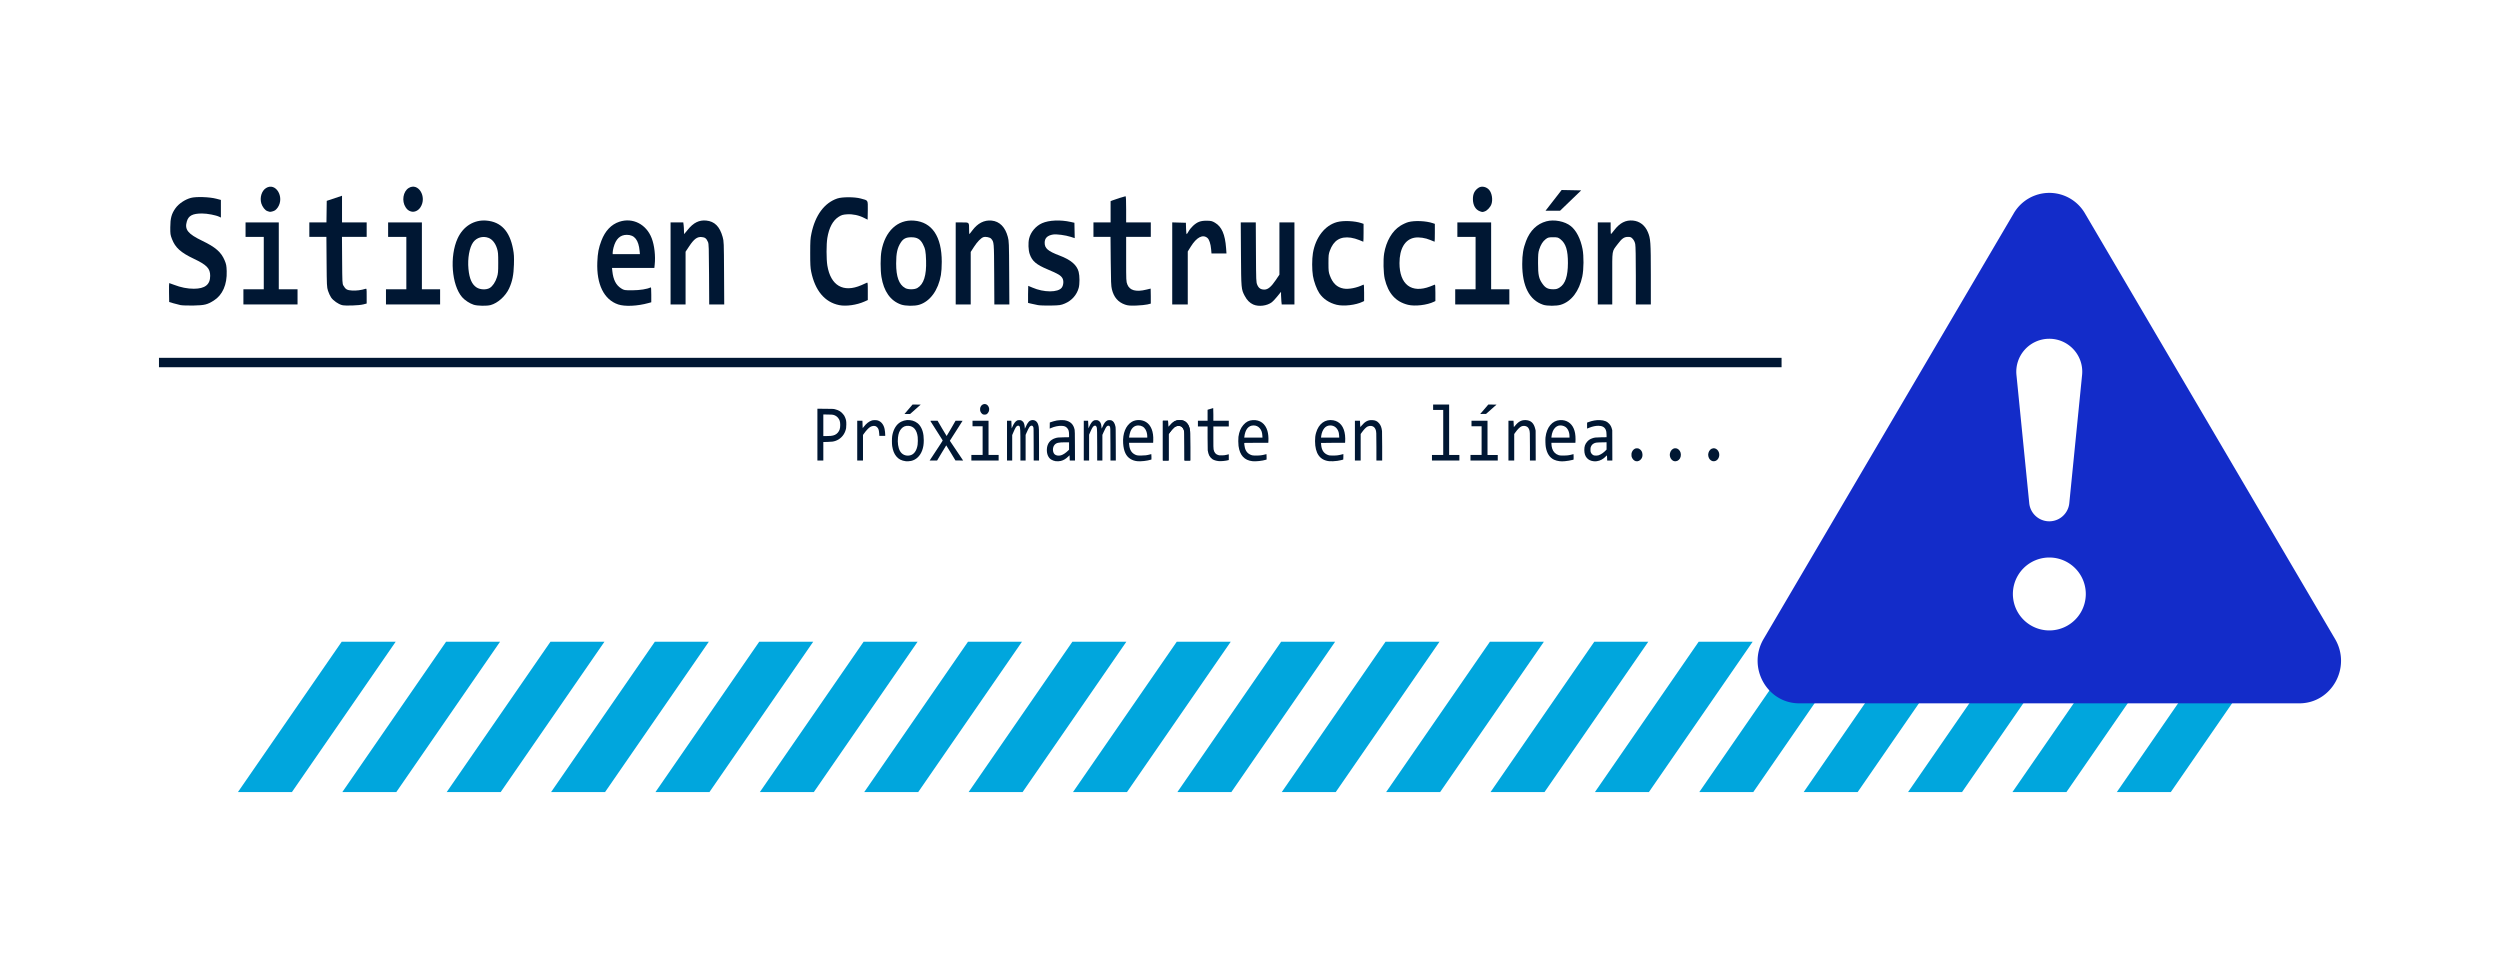 <?xml version="1.0" encoding="UTF-8" standalone="no"?>
<!-- Created with Inkscape (http://www.inkscape.org/) -->

<svg
   width="430.905mm"
   height="168.932mm"
   viewBox="0 0 430.905 168.932"
   version="1.1"
   id="svg5"
   xml:space="preserve"
   inkscape:version="1.2.1 (9c6d41e410, 2022-07-14)"
   sodipodi:docname="construccion.svg"
   xmlns:inkscape="http://www.inkscape.org/namespaces/inkscape"
   xmlns:sodipodi="http://sodipodi.sourceforge.net/DTD/sodipodi-0.dtd"
   xmlns="http://www.w3.org/2000/svg"
   xmlns:svg="http://www.w3.org/2000/svg"><sodipodi:namedview
     id="namedview7"
     pagecolor="#ffffff"
     bordercolor="#000000"
     borderopacity="0.25"
     inkscape:showpageshadow="2"
     inkscape:pageopacity="0.0"
     inkscape:pagecheckerboard="0"
     inkscape:deskcolor="#d1d1d1"
     inkscape:document-units="mm"
     showgrid="false"
     inkscape:zoom="0.72515432"
     inkscape:cx="675.71824"
     inkscape:cy="359.23388"
     inkscape:window-width="2400"
     inkscape:window-height="1271"
     inkscape:window-x="2391"
     inkscape:window-y="-9"
     inkscape:window-maximized="1"
     inkscape:current-layer="layer1" /><defs
     id="defs2"><clipPath
       id="clip0"><rect
         x="24"
         y="16"
         width="341"
         height="356"
         id="rect411" /></clipPath><clipPath
       id="clip1"><rect
         x="73"
         y="-83"
         width="143"
         height="253"
         id="rect414" /></clipPath><clipPath
       id="clip2"><rect
         x="73"
         y="-34"
         width="143"
         height="253"
         id="rect417" /></clipPath><clipPath
       id="clip3"><rect
         x="215"
         y="-34"
         width="151"
         height="253"
         id="rect420" /></clipPath><clipPath
       id="clip4"><rect
         x="73"
         y="14"
         width="143"
         height="253"
         id="rect423" /></clipPath><clipPath
       id="clip5"><rect
         x="215"
         y="14"
         width="151"
         height="253"
         id="rect426" /></clipPath><clipPath
       id="clip6"><rect
         x="73"
         y="63"
         width="143"
         height="253"
         id="rect429" /></clipPath><clipPath
       id="clip7"><rect
         x="215"
         y="63"
         width="151"
         height="253"
         id="rect432" /></clipPath><clipPath
       id="clip8"><rect
         x="215"
         y="63"
         width="151"
         height="253"
         id="rect435" /></clipPath><clipPath
       id="clip9"><rect
         x="73"
         y="112"
         width="143"
         height="253"
         id="rect438" /></clipPath><clipPath
       id="clip10"><rect
         x="215"
         y="112"
         width="151"
         height="253"
         id="rect441" /></clipPath><clipPath
       id="clip11"><rect
         x="215"
         y="112"
         width="151"
         height="253"
         id="rect444" /></clipPath><clipPath
       id="clip12"><rect
         x="73"
         y="160"
         width="143"
         height="253"
         id="rect447" /></clipPath><clipPath
       id="clip13"><rect
         x="215"
         y="160"
         width="151"
         height="253"
         id="rect450" /></clipPath><clipPath
       id="clip14"><rect
         x="215"
         y="160"
         width="151"
         height="253"
         id="rect453" /></clipPath><clipPath
       id="clip15"><rect
         x="73"
         y="209"
         width="143"
         height="253"
         id="rect456" /></clipPath><clipPath
       id="clip16"><rect
         x="215"
         y="209"
         width="151"
         height="253"
         id="rect459" /></clipPath><clipPath
       id="clip17"><rect
         x="215"
         y="209"
         width="151"
         height="253"
         id="rect462" /></clipPath></defs><g
     inkscape:label="Layer 1"
     inkscape:groupmode="layer"
     id="layer1"><g
       id="g2785"
       transform="translate(105.847,-35.872)"><rect
         style="fill:#ffffff;fill-opacity:1;stroke-width:0.529;stroke-linecap:round;stroke-linejoin:round"
         id="rect2633"
         width="430.905"
         height="168.932"
         x="-105.847"
         y="35.872" /><g
         id="g2708"><rect
           style="fill:#00a6dd;fill-opacity:1;stroke-width:0.177;stroke-linecap:round;stroke-linejoin:round"
           id="rect354"
           width="9.304"
           height="31.476"
           x="54.144"
           y="177.993"
           transform="matrix(1,0,-0.568,0.823,0,0)" /><rect
           style="fill:#00a6dd;fill-opacity:1;stroke-width:0.177;stroke-linecap:round;stroke-linejoin:round"
           id="rect356"
           width="9.304"
           height="31.476"
           x="72.136"
           y="177.993"
           transform="matrix(1,0,-0.568,0.823,0,0)" /><rect
           style="fill:#00a6dd;fill-opacity:1;stroke-width:0.177;stroke-linecap:round;stroke-linejoin:round"
           id="rect358"
           width="9.304"
           height="31.476"
           x="90.128"
           y="177.993"
           transform="matrix(1,0,-0.568,0.823,0,0)" /><rect
           style="fill:#00a6dd;fill-opacity:1;stroke-width:0.177;stroke-linecap:round;stroke-linejoin:round"
           id="rect360"
           width="9.304"
           height="31.476"
           x="108.119"
           y="177.993"
           transform="matrix(1,0,-0.568,0.823,0,0)" /><rect
           style="fill:#00a6dd;fill-opacity:1;stroke-width:0.177;stroke-linecap:round;stroke-linejoin:round"
           id="rect362"
           width="9.304"
           height="31.476"
           x="126.111"
           y="177.993"
           transform="matrix(1,0,-0.568,0.823,0,0)" /><rect
           style="fill:#00a6dd;fill-opacity:1;stroke-width:0.177;stroke-linecap:round;stroke-linejoin:round"
           id="rect364"
           width="9.304"
           height="31.476"
           x="144.103"
           y="177.993"
           transform="matrix(1,0,-0.568,0.823,0,0)" /><rect
           style="fill:#00a6dd;fill-opacity:1;stroke-width:0.177;stroke-linecap:round;stroke-linejoin:round"
           id="rect366"
           width="9.304"
           height="31.476"
           x="162.094"
           y="177.993"
           transform="matrix(1,0,-0.568,0.823,0,0)" /><rect
           style="fill:#00a6dd;fill-opacity:1;stroke-width:0.177;stroke-linecap:round;stroke-linejoin:round"
           id="rect368"
           width="9.304"
           height="31.476"
           x="180.086"
           y="177.993"
           transform="matrix(1,0,-0.568,0.823,0,0)" /><rect
           style="fill:#00a6dd;fill-opacity:1;stroke-width:0.177;stroke-linecap:round;stroke-linejoin:round"
           id="rect370"
           width="9.304"
           height="31.476"
           x="198.077"
           y="177.993"
           transform="matrix(1,0,-0.568,0.823,0,0)" /><rect
           style="fill:#00a6dd;fill-opacity:1;stroke-width:0.177;stroke-linecap:round;stroke-linejoin:round"
           id="rect372"
           width="9.304"
           height="31.476"
           x="216.069"
           y="177.993"
           transform="matrix(1,0,-0.568,0.823,0,0)" /><rect
           style="fill:#00a6dd;fill-opacity:1;stroke-width:0.177;stroke-linecap:round;stroke-linejoin:round"
           id="rect374"
           width="9.304"
           height="31.476"
           x="234.061"
           y="177.993"
           transform="matrix(1,0,-0.568,0.823,0,0)" /><rect
           style="fill:#00a6dd;fill-opacity:1;stroke-width:0.177;stroke-linecap:round;stroke-linejoin:round"
           id="rect376"
           width="9.304"
           height="31.476"
           x="252.052"
           y="177.993"
           transform="matrix(1,0,-0.568,0.823,0,0)" /><rect
           style="fill:#00a6dd;fill-opacity:1;stroke-width:0.177;stroke-linecap:round;stroke-linejoin:round"
           id="rect378"
           width="9.304"
           height="31.476"
           x="270.044"
           y="177.993"
           transform="matrix(1,0,-0.568,0.823,0,0)" /><rect
           style="fill:#00a6dd;fill-opacity:1;stroke-width:0.177;stroke-linecap:round;stroke-linejoin:round"
           id="rect380"
           width="9.304"
           height="31.476"
           x="288.036"
           y="177.993"
           transform="matrix(1,0,-0.568,0.823,0,0)" /><rect
           style="fill:#00a6dd;fill-opacity:1;stroke-width:0.177;stroke-linecap:round;stroke-linejoin:round"
           id="rect382"
           width="9.304"
           height="31.476"
           x="306.027"
           y="177.993"
           transform="matrix(1,0,-0.568,0.823,0,0)" /><rect
           style="fill:#00a6dd;fill-opacity:1;stroke-width:0.177;stroke-linecap:round;stroke-linejoin:round"
           id="rect384"
           width="9.304"
           height="31.476"
           x="324.019"
           y="177.993"
           transform="matrix(1,0,-0.568,0.823,0,0)" /><rect
           style="fill:#00a6dd;fill-opacity:1;stroke-width:0.177;stroke-linecap:round;stroke-linejoin:round"
           id="rect386"
           width="9.304"
           height="31.476"
           x="342.011"
           y="177.993"
           transform="matrix(1,0,-0.568,0.823,0,0)" /><rect
           style="fill:#00a6dd;fill-opacity:1;stroke-width:0.177;stroke-linecap:round;stroke-linejoin:round"
           id="rect388"
           width="9.304"
           height="31.476"
           x="360.002"
           y="177.993"
           transform="matrix(1,0,-0.568,0.823,0,0)" /><rect
           style="fill:#00a6dd;fill-opacity:1;stroke-width:0.177;stroke-linecap:round;stroke-linejoin:round"
           id="rect390"
           width="9.304"
           height="31.476"
           x="377.994"
           y="177.993"
           transform="matrix(1,0,-0.568,0.823,0,0)" /><g
           style="fill:#132cc9;fill-opacity:1"
           id="g409"
           transform="matrix(6.284,0,0,6.284,197.097,62.842)"><path
             d="m 8.982,1.566 a 1.13,1.13 0 0 0 -1.96,0 L 0.165,13.233 C -0.292,14.011 0.256,15 1.145,15 h 13.713 c 0.889,0 1.438,-0.99 0.98,-1.767 z M 8,5 C 8.535,5 8.954,5.462 8.9,5.995 L 8.55,9.502 a 0.552,0.552 0 0 1 -1.1,0 L 7.1,5.995 A 0.905,0.905 0 0 1 8,5 Z m 0.002,6 a 1,1 0 1 1 0,2 1,1 0 0 1 0,-2 z"
             id="path400"
             style="fill:#132cc9;fill-opacity:1" /></g><g
           id="g2027"
           transform="matrix(1.43,0,0,1.839,-2.045,201.268)"
           style="fill:#001733;fill-opacity:1"><path
             style="fill:#001733;fill-opacity:1;stroke-width:0.131;stroke-linecap:round;stroke-linejoin:round"
             d="m 452.818,-246.216 v -14.505 h 2.925 2.925 v 2.072 c 0,1.14 0.058,2.072 0.128,2.072 0.07,0 0.756,-0.639 1.524,-1.421 2.516,-2.561 5.215,-3.632 8.524,-3.382 3.04,0.229 5.437,1.671 6.731,4.047 1.254,2.304 1.369,3.56 1.373,15.077 l 0.004,10.543 h -3.413 -3.413 v -10.131 c 0,-6.664 -0.093,-10.501 -0.273,-11.214 -0.179,-0.713 -0.558,-1.333 -1.105,-1.814 -0.709,-0.623 -1.031,-0.731 -2.175,-0.731 -1.752,0 -2.776,0.548 -4.635,2.48 -2.807,2.916 -2.538,1.625 -2.538,12.18 v 9.231 h -3.291 -3.291 z"
             id="path2002"
             transform="scale(0.265)" /><path
             style="fill:#001733;fill-opacity:1;stroke-width:0.131;stroke-linecap:round;stroke-linejoin:round"
             d="m -191.853,-231.487 c -0.804,-0.126 -2.285,-0.422 -3.291,-0.659 l -1.828,-0.43 -0.068,-3.346 c -0.037,-1.841 0.002,-3.346 0.087,-3.346 0.085,0 1.048,0.269 2.14,0.598 3.124,0.94 6.145,1.408 9.055,1.402 5.079,-0.01 7.435,-1.452 7.435,-4.548 0,-2.645 -1.516,-3.873 -7.508,-6.08 -5.888,-2.169 -8.377,-3.922 -9.866,-6.948 -0.742,-1.507 -0.787,-1.754 -0.773,-4.166 0.018,-3.201 0.563,-4.76 2.343,-6.708 1.491,-1.631 4.323,-3.116 7.027,-3.685 2.343,-0.492 8.425,-0.34 11.519,0.29 l 2.133,0.434 v 3.12 3.12 l -0.67,-0.259 c -1.526,-0.59 -5.55,-1.191 -7.931,-1.186 -4.26,0.01 -6.111,0.756 -6.882,2.774 -1.11,2.908 0.42,4.416 6.974,6.875 6.108,2.291 8.648,4.022 10.225,6.971 0.722,1.35 0.834,1.806 0.922,3.756 0.213,4.752 -1.879,8.458 -5.882,10.418 -2.935,1.437 -4.16,1.671 -9.188,1.756 -2.48,0.042 -5.168,-0.027 -5.973,-0.153 z"
             id="path1958"
             transform="scale(0.265)" /><path
             style="fill:#001733;fill-opacity:1;stroke-width:0.131;stroke-linecap:round;stroke-linejoin:round"
             d="m -163.209,-234.393 v -2.682 h 4.632 4.632 v -9.264 -9.264 h -4.144 -4.144 v -2.56 -2.56 h 7.557 7.557 v 11.823 11.823 h 4.266 4.266 v 2.682 2.682 h -12.311 -12.311 z"
             id="path1960"
             transform="scale(0.265)" /><path
             style="fill:#001733;fill-opacity:1;stroke-width:0.131;stroke-linecap:round;stroke-linejoin:round"
             d="m -151.386,-264.498 c -0.134,-0.044 -0.543,-0.147 -0.91,-0.228 -1.002,-0.221 -2.298,-1.491 -2.763,-2.707 -0.796,-2.086 0.148,-4.479 2.149,-5.448 4.366,-2.113 8.488,3.111 5.374,6.811 -0.34,0.404 -0.906,0.88 -1.259,1.058 -0.688,0.348 -2.192,0.645 -2.592,0.513 z"
             id="path1962"
             transform="scale(0.265)" /><path
             style="fill:#001733;fill-opacity:1;stroke-width:0.131;stroke-linecap:round;stroke-linejoin:round"
             d="m -118.354,-231.477 c -1.742,-0.363 -4.039,-1.618 -4.985,-2.724 -0.474,-0.554 -1.105,-1.619 -1.403,-2.367 -0.518,-1.301 -0.546,-1.744 -0.63,-10.197 l -0.088,-8.837 h -3.882 -3.882 v -2.56 -2.56 h 3.894 3.894 l 0.067,-3.815 0.067,-3.815 3.474,-0.903 3.474,-0.903 v 4.718 4.718 h 5.607 5.607 v 2.56 2.56 h -5.619 -5.619 l 0.073,8.271 c 0.07,7.913 0.095,8.3 0.576,8.944 1.018,1.362 1.654,1.642 3.985,1.754 1.884,0.09 4.136,-0.134 6.056,-0.604 0.544,-0.133 0.548,-0.11 0.548,2.531 v 2.665 l -1.524,0.31 c -1.921,0.391 -8.236,0.557 -9.69,0.254 z"
             id="path1964"
             transform="scale(0.265)" /><path
             style="fill:#001733;fill-opacity:1;stroke-width:0.131;stroke-linecap:round;stroke-linejoin:round"
             d="m -87.029,-264.604 c -1.071,-0.258 -1.698,-0.645 -2.405,-1.485 -1.845,-2.193 -1.156,-5.568 1.387,-6.799 4.361,-2.111 8.469,3.12 5.356,6.82 -1.045,1.242 -2.8,1.834 -4.338,1.464 z"
             id="path1966"
             transform="scale(0.265)" /><path
             style="fill:#001733;fill-opacity:1;stroke-width:0.131;stroke-linecap:round;stroke-linejoin:round"
             d="m -98.364,-234.393 v -2.682 h 4.632 4.632 v -9.264 -9.264 h -4.144 -4.144 v -2.56 -2.56 h 7.679 7.679 v 11.823 11.823 h 4.144 4.144 v 2.682 2.682 h -12.311 -12.311 z"
             id="path1968"
             transform="scale(0.265)" /><path
             style="fill:#001733;fill-opacity:1;stroke-width:0.131;stroke-linecap:round;stroke-linejoin:round"
             d="m -58.438,-231.602 c -1.803,-0.437 -4.097,-1.602 -5.305,-2.693 -4.761,-4.301 -5.753,-14.495 -2.023,-20.787 2.538,-4.281 7.503,-6.664 13.103,-6.289 6.63,0.444 10.587,3.746 12.105,10.101 0.427,1.786 0.491,2.66 0.397,5.42 -0.125,3.679 -0.735,6.024 -2.21,8.497 -1.619,2.714 -5.176,5.193 -8.409,5.863 -1.754,0.363 -5.954,0.302 -7.659,-0.111 z m 7.245,-5.927 c 1.323,-0.603 2.627,-2.112 3.316,-3.84 0.511,-1.281 0.572,-1.824 0.572,-5.09 0,-3.232 -0.064,-3.817 -0.553,-5.041 -0.758,-1.897 -2.176,-3.267 -3.897,-3.768 -2.543,-0.739 -5.357,-0.116 -6.921,1.533 -1.735,1.831 -2.632,5.728 -2.176,9.456 0.424,3.463 1.579,5.499 3.727,6.57 1.606,0.8 4.384,0.885 5.932,0.18 z"
             id="path1970"
             transform="scale(0.265)" /><path
             style="fill:#001733;fill-opacity:1;stroke-width:0.131;stroke-linecap:round;stroke-linejoin:round"
             d="m 7.238,-231.717 c -6.454,-1.691 -9.883,-7.115 -9.475,-14.986 0.168,-3.24 0.596,-4.983 1.856,-7.557 1.706,-3.485 4.484,-5.758 8.196,-6.707 6.094,-1.559 12.257,0.897 14.691,5.854 1.238,2.521 1.777,6.248 1.351,9.351 l -0.155,1.131 H 14.073 4.444 l 0.157,1.158 c 0.411,3.028 1.665,4.934 3.999,6.08 1.353,0.664 1.511,0.685 5.174,0.671 3.389,-0.013 6.659,-0.416 8.213,-1.012 0.251,-0.096 0.319,0.451 0.319,2.565 v 2.687 l -1.28,0.277 c -5.027,1.087 -10.732,1.289 -13.788,0.489 z m 9.779,-18.826 c -0.471,-3.975 -2.299,-5.79 -5.833,-5.79 -3.04,0 -5.018,1.461 -6.035,4.457 -0.218,0.642 -0.396,1.437 -0.396,1.767 v 0.601 h 6.193 6.193 z"
             id="path1972"
             transform="scale(0.265)" /><path
             style="fill:#001733;fill-opacity:1;stroke-width:0.131;stroke-linecap:round;stroke-linejoin:round"
             d="m 31.082,-246.216 v -14.505 h 2.893 2.893 l 0.151,0.914 c 0.083,0.503 0.152,1.435 0.154,2.072 0.002,0.637 0.034,1.158 0.073,1.158 0.039,0 0.79,-0.702 1.67,-1.561 2.541,-2.48 5.152,-3.489 8.392,-3.245 3.794,0.286 6.134,2.106 7.461,5.801 0.55,1.533 0.563,1.79 0.641,12.717 l 0.08,11.153 h -3.417 -3.417 l -0.073,-10.665 c -0.064,-9.356 -0.122,-10.755 -0.474,-11.397 -0.702,-1.279 -1.33,-1.668 -2.876,-1.78 -2.03,-0.147 -3.486,0.686 -5.665,3.243 l -1.662,1.95 -2.5e-5,9.325 -2.6e-5,9.325 h -3.413 -3.413 z"
             id="path1974"
             transform="scale(0.265)" /><path
             style="fill:#001733;fill-opacity:1;stroke-width:0.131;stroke-linecap:round;stroke-linejoin:round"
             d="m 107.759,-231.478 c -6.545,-1.03 -10.947,-5.119 -12.717,-11.813 -0.368,-1.391 -0.451,-2.608 -0.448,-6.582 0.003,-4.304 0.068,-5.118 0.559,-6.948 1.732,-6.448 5.86,-10.794 11.744,-12.363 2.209,-0.589 7.904,-0.587 10.673,0.004 3.519,0.751 3.222,0.366 3.222,4.186 0,1.813 -0.036,3.297 -0.08,3.297 -0.044,0 -0.736,-0.267 -1.538,-0.593 -2.364,-0.96 -5.22,-1.436 -7.81,-1.301 -1.911,0.1 -2.518,0.241 -3.831,0.887 -2.637,1.298 -4.37,3.819 -5.147,7.488 -0.468,2.21 -0.467,7.503 0.003,9.73 1.504,7.131 7.263,9.726 15.455,6.964 1.152,-0.388 2.286,-0.782 2.521,-0.875 0.393,-0.155 0.427,0.08 0.427,2.982 v 3.15 l -1.524,0.529 c -3.537,1.229 -8.348,1.754 -11.51,1.257 z"
             id="path1976"
             transform="scale(0.265)" /><path
             style="fill:#001733;fill-opacity:1;stroke-width:0.131;stroke-linecap:round;stroke-linejoin:round"
             d="m 135.906,-231.685 c -4.812,-1.313 -7.842,-4.636 -8.914,-9.774 -0.498,-2.387 -0.492,-6.993 0.011,-9.163 1.627,-7.016 7.346,-11.18 14.753,-10.742 8.238,0.487 12.676,5.596 12.676,14.591 0,1.761 -0.153,3.588 -0.389,4.654 -1.191,5.368 -4.935,9.357 -9.874,10.521 -2.146,0.506 -6.249,0.463 -8.263,-0.087 z m 7.435,-5.847 c 2.896,-1.328 4.17,-4.44 3.959,-9.668 -0.134,-3.323 -0.362,-4.236 -1.467,-5.875 -1.177,-1.746 -2.633,-2.406 -5.291,-2.399 -2.357,0.006 -3.599,0.489 -4.74,1.845 -1.571,1.867 -2.124,3.807 -2.12,7.435 0.005,4.691 1.272,7.403 4.046,8.663 1.341,0.609 4.282,0.608 5.612,-0.002 z"
             id="path1978"
             transform="scale(0.265)" /><path
             style="fill:#001733;fill-opacity:1;stroke-width:0.131;stroke-linecap:round;stroke-linejoin:round"
             d="m 160.772,-246.216 v -14.505 h 2.897 c 3.337,0 3.188,-0.122 3.194,2.621 0.002,0.838 0.052,1.524 0.111,1.524 0.059,0 0.654,-0.576 1.321,-1.28 2.432,-2.567 5.447,-3.772 8.803,-3.519 3.62,0.273 6.196,2.289 7.378,5.774 0.518,1.526 0.541,1.993 0.619,12.737 l 0.081,11.153 h -3.415 -3.415 l -0.073,-10.665 c -0.078,-11.484 -0.069,-11.399 -1.386,-12.591 -0.539,-0.488 -2.508,-0.799 -3.493,-0.552 -1.107,0.278 -2.832,1.654 -4.305,3.434 l -1.493,1.805 v 9.284 9.284 h -3.413 -3.413 z"
             id="path1980"
             transform="scale(0.265)" /><path
             style="fill:#001733;fill-opacity:1;stroke-width:0.131;stroke-linecap:round;stroke-linejoin:round"
             d="m 198.192,-231.476 c -0.804,-0.12 -2.148,-0.344 -2.986,-0.498 l -1.524,-0.28 v -3.02 c 0,-1.661 0.036,-3.02 0.079,-3.02 0.044,0 0.894,0.278 1.889,0.617 5.209,1.776 11.708,1.782 13.371,0.012 0.826,-0.879 0.952,-2.505 0.263,-3.378 -0.76,-0.963 -2.015,-1.54 -6.563,-3.02 -5.334,-1.736 -7.183,-2.961 -8.308,-5.508 -0.6,-1.359 -0.721,-3.92 -0.256,-5.433 0.711,-2.313 3.05,-4.466 5.923,-5.453 3.132,-1.076 8.309,-1.251 12.982,-0.439 l 1.706,0.296 0.069,2.72 0.069,2.72 -1.775,-0.45 c -2.394,-0.607 -6.578,-1.038 -8.095,-0.835 -2.599,0.349 -3.797,1.272 -3.797,2.928 0,1.963 1.472,2.95 6.704,4.491 5.194,1.53 7.918,3.327 8.751,5.772 0.491,1.442 0.504,4.331 0.026,5.687 -0.879,2.492 -3.164,4.496 -6.296,5.523 -1.817,0.596 -2.382,0.659 -6.381,0.719 -2.413,0.036 -5.046,-0.032 -5.851,-0.152 z"
             id="path1982"
             transform="scale(0.265)" /><path
             style="fill:#001733;fill-opacity:1;stroke-width:0.131;stroke-linecap:round;stroke-linejoin:round"
             d="m 237.805,-231.651 c -3.18,-0.861 -5.106,-2.601 -5.996,-5.42 -0.361,-1.142 -0.44,-2.636 -0.524,-9.937 l -0.1,-8.593 h -3.881 -3.881 v -2.56 -2.56 h 3.9 3.9 v -3.76 -3.76 l 0.792,-0.252 c 1.113,-0.354 5.702,-1.492 6.017,-1.492 0.176,0 0.261,1.508 0.261,4.632 v 4.632 h 5.607 5.607 v 2.56 2.56 h -5.607 -5.607 v 7.871 c 0,7.678 0.013,7.898 0.548,8.959 1.066,2.114 3.933,2.718 8.633,1.819 1.051,-0.201 1.938,-0.366 1.972,-0.366 0.034,-2e-5 0.061,1.195 0.061,2.655 v 2.656 l -1.524,0.294 c -0.838,0.162 -3.114,0.338 -5.058,0.392 -2.839,0.079 -3.847,0.013 -5.119,-0.331 z"
             id="path1984"
             transform="scale(0.265)" /><path
             style="fill:#001733;fill-opacity:1;stroke-width:0.131;stroke-linecap:round;stroke-linejoin:round"
             d="m 259.258,-246.223 v -14.512 l 3.108,0.068 3.108,0.068 0.071,2.011 c 0.039,1.106 0.161,2.011 0.272,2.011 0.11,0 0.511,-0.448 0.891,-0.996 0.379,-0.548 1.282,-1.42 2.006,-1.938 1.94,-1.389 3.404,-1.821 6.146,-1.813 2.023,0.006 2.509,0.095 3.842,0.705 3.077,1.408 4.602,4.12 5.059,8.995 l 0.176,1.873 h -3.41 -3.41 l -0.171,-1.524 c -0.21,-1.871 -0.867,-3.424 -1.672,-3.952 -2.13,-1.396 -4.932,-0.255 -7.602,3.096 l -1.345,1.688 v 9.366 9.366 h -3.535 -3.535 z"
             id="path1986"
             transform="scale(0.265)" /><path
             style="fill:#001733;fill-opacity:1;stroke-width:0.131;stroke-linecap:round;stroke-linejoin:round"
             d="m 296.118,-231.685 c -1.604,-0.554 -2.862,-1.542 -3.887,-3.054 -1.591,-2.345 -1.609,-2.504 -1.712,-14.829 l -0.093,-11.153 h 3.418 3.418 l 0.073,10.543 c 0.071,10.322 0.084,10.564 0.609,11.545 0.632,1.181 1.635,1.688 3.29,1.663 1.586,-0.024 3.085,-1.009 5.125,-3.369 l 1.654,-1.913 v -9.235 -9.235 h 3.413 3.413 v 14.505 14.505 h -2.892 -2.892 l -0.155,-1.131 c -0.085,-0.622 -0.155,-1.627 -0.155,-2.234 v -1.103 l -1.645,1.576 c -0.905,0.867 -2.029,1.807 -2.499,2.089 -2.169,1.304 -6.018,1.68 -8.482,0.829 z"
             id="path1988"
             transform="scale(0.265)" /><path
             style="fill:#001733;fill-opacity:1;stroke-width:0.131;stroke-linecap:round;stroke-linejoin:round"
             d="m 334.062,-231.588 c -3.379,-0.642 -6.183,-2.1 -7.906,-4.111 -1.2,-1.4 -2.479,-4.098 -2.905,-6.13 -0.459,-2.188 -0.459,-5.865 0.002,-8.038 1.176,-5.549 5.444,-9.821 10.967,-10.977 2.904,-0.608 8.075,-0.428 11.153,0.386 l 0.914,0.242 v 3.16 c 0,1.738 -0.052,3.16 -0.117,3.16 -0.064,0 -0.927,-0.272 -1.917,-0.604 -0.99,-0.332 -2.669,-0.701 -3.73,-0.82 -4.791,-0.536 -7.858,0.933 -9.57,4.582 -0.577,1.23 -0.634,1.626 -0.634,4.399 0,2.773 0.057,3.169 0.634,4.399 1.276,2.721 3.25,4.187 6.203,4.605 2.362,0.334 6.056,-0.226 9.04,-1.371 0.272,-0.104 0.335,0.423 0.335,2.829 v 2.957 l -0.67,0.255 c -3.081,1.174 -8.621,1.679 -11.798,1.075 z"
             id="path1990"
             transform="scale(0.265)" /><path
             style="fill:#001733;fill-opacity:1;stroke-width:0.131;stroke-linecap:round;stroke-linejoin:round"
             d="m 366.485,-231.588 c -5.564,-1.058 -8.995,-4.029 -10.559,-9.143 -0.614,-2.008 -0.762,-6.754 -0.281,-9.011 0.922,-4.322 3.646,-7.962 7.314,-9.769 1.087,-0.536 2.745,-1.135 3.683,-1.331 2.904,-0.608 8.075,-0.428 11.153,0.386 l 0.914,0.242 v 3.16 c 0,1.738 -0.052,3.16 -0.117,3.16 -0.064,0 -0.927,-0.272 -1.917,-0.604 -2.266,-0.761 -5.2,-1.099 -7.181,-0.828 -4.363,0.597 -6.869,3.876 -6.869,8.99 0,7.572 5.447,10.803 13.946,8.272 0.942,-0.28 1.863,-0.568 2.047,-0.638 0.272,-0.104 0.335,0.423 0.335,2.829 v 2.957 l -0.67,0.255 c -3.081,1.174 -8.621,1.679 -11.798,1.075 z"
             id="path1992"
             transform="scale(0.265)" /><path
             style="fill:#001733;fill-opacity:1;stroke-width:0.131;stroke-linecap:round;stroke-linejoin:round"
             d="m 387.973,-234.393 v -2.682 h 4.632 4.632 v -9.264 -9.264 h -4.144 -4.144 v -2.56 -2.56 h 7.679 7.679 v 11.823 11.823 h 4.144 4.144 v 2.682 2.682 h -12.311 -12.311 z"
             id="path1994"
             transform="scale(0.265)" /><path
             style="fill:#001733;fill-opacity:1;stroke-width:0.131;stroke-linecap:round;stroke-linejoin:round"
             d="m 399.187,-264.664 c -2.003,-0.569 -3.169,-2.164 -3.169,-4.333 0,-1.87 0.793,-3.089 2.609,-4.006 1.378,-0.696 3.545,-0.346 4.783,0.773 1.251,1.132 1.728,3.39 1.055,5 -0.435,1.042 -1.87,2.276 -3.016,2.594 -1.065,0.296 -1.125,0.295 -2.262,-0.028 z"
             id="path1996"
             transform="scale(0.265)" /><path
             style="fill:#001733;fill-opacity:1;stroke-width:0.131;stroke-linecap:round;stroke-linejoin:round"
             d="m 427.952,-231.609 c -6.278,-1.656 -9.516,-6.567 -9.503,-14.413 0.005,-3.378 0.468,-5.536 1.74,-8.116 1.828,-3.709 4.954,-6.072 9.226,-6.975 3.561,-0.753 8.457,-0.006 11.162,1.702 2.494,1.574 4.405,4.485 5.304,8.077 0.62,2.477 0.572,7.184 -0.1,9.702 -1.393,5.222 -4.986,8.897 -9.81,10.034 -1.97,0.464 -6.24,0.459 -8.02,-0.011 z m 7.532,-6.107 c 2.547,-1.269 3.726,-3.98 3.749,-8.621 0.022,-4.498 -0.941,-6.918 -3.346,-8.405 -1.097,-0.678 -1.368,-0.737 -3.405,-0.737 -1.966,0 -2.338,0.074 -3.333,0.658 -1.324,0.779 -2.293,1.976 -2.991,3.698 -0.431,1.064 -0.508,1.78 -0.514,4.786 -0.009,4.232 0.353,5.523 2.065,7.373 1.317,1.423 2.438,1.865 4.767,1.88 1.383,0.009 1.972,-0.115 3.009,-0.632 z"
             id="path1998"
             transform="scale(0.265)" /><path
             style="fill:#001733;fill-opacity:1;stroke-width:0.131;stroke-linecap:round;stroke-linejoin:round"
             d="m 432.714,-268.527 3.662,-3.662 4.448,0.067 4.448,0.067 -4.803,3.596 -4.803,3.596 h -3.307 -3.307 z"
             id="path2000"
             transform="scale(0.265)" /></g><g
           id="g2107"
           transform="matrix(0.77,0,0,0.9,60.821,138.956)"
           style="fill:#001733;fill-opacity:1"><path
             style="fill:#001733;fill-opacity:1;stroke-width:0.065;stroke-linecap:round;stroke-linejoin:round"
             d="m 629.801,-98.954 c -1.728,-0.438 -2.97,-1.586 -3.47,-3.207 -0.311,-1.007 -0.313,-1.756 -0.006,-2.747 0.588,-1.904 2.173,-3.189 4.136,-3.353 1.609,-0.135 3.218,0.646 4.186,2.033 1.746,2.499 0.674,5.975 -2.178,7.062 -0.832,0.317 -1.915,0.403 -2.668,0.212 z"
             id="path2079"
             transform="scale(0.265)" /><path
             style="fill:#001733;fill-opacity:1;stroke-width:0.065;stroke-linecap:round;stroke-linejoin:round"
             d="m -126.338,-118.119 v -18.718 l 6.795,0.049 c 6.472,0.046 6.853,0.062 8.014,0.319 3.194,0.708 4.896,1.562 6.712,3.366 1.103,1.095 1.29,1.348 1.848,2.499 0.907,1.868 1.072,2.674 1.059,5.18 -0.012,2.275 -0.159,3.068 -0.899,4.846 -1.347,3.235 -4.473,5.881 -8.247,6.98 -1.852,0.539 -3.155,0.683 -6.841,0.755 l -3.443,0.068 v 6.687 6.687 h -2.499 -2.499 z m 11.279,0.923 c 2.794,-0.247 4.569,-0.951 5.971,-2.367 1.486,-1.5 2.015,-2.937 2.025,-5.498 0.009,-2.45 -0.488,-3.822 -1.902,-5.249 -0.96,-0.969 -2.068,-1.592 -3.602,-2.024 -0.817,-0.23 -1.315,-0.262 -4.842,-0.31 l -3.931,-0.053 v 7.811 7.811 l 2.468,-0.001 c 1.358,-6.1e-4 3.073,-0.055 3.813,-0.12 z"
             id="path2029"
             transform="scale(0.265)" /><path
             style="fill:#001733;fill-opacity:1;stroke-width:0.065;stroke-linecap:round;stroke-linejoin:round"
             d="m -92.697,-113.783 v -14.383 h 2.177 2.177 l 0.077,0.64 c 0.042,0.352 0.077,1.563 0.078,2.692 5.85e-4,1.128 0.047,2.034 0.103,2.011 0.056,-0.022 0.47,-0.452 0.921,-0.955 2.172,-2.424 4.408,-3.909 6.924,-4.601 1.056,-0.29 3.745,-0.287 4.851,0.006 2.927,0.775 4.99,2.953 5.793,6.118 0.305,1.203 0.546,3.115 0.546,4.34 v 0.718 h -2.48 -2.48 l -0.075,-1.432 c -0.083,-1.569 -0.405,-2.949 -0.881,-3.764 -0.43,-0.738 -1.423,-1.578 -2.151,-1.819 -1.289,-0.428 -3.094,-0.209 -4.618,0.56 -1.323,0.668 -3.543,2.689 -5.34,4.86 l -0.747,0.902 v 9.245 9.245 h -2.438 -2.438 z"
             id="path2031"
             transform="scale(0.265)" /><path
             style="fill:#001733;fill-opacity:1;stroke-width:0.065;stroke-linecap:round;stroke-linejoin:round"
             d="m -51.498,-98.864 c -3.887,-0.451 -6.186,-1.456 -8.245,-3.606 -1.753,-1.831 -2.823,-4.126 -3.414,-7.323 -0.299,-1.616 -0.301,-5.692 -0.005,-7.281 0.749,-4.01 2.758,-7.356 5.557,-9.255 5.288,-3.588 13.478,-2.954 17.508,1.354 2.431,2.599 3.613,6.157 3.616,10.888 0.002,3.013 -0.389,5.133 -1.365,7.399 -1.745,4.053 -5.113,6.777 -9.374,7.583 -0.964,0.182 -3.537,0.328 -4.28,0.242 z m 3.317,-4.247 c 3.405,-0.607 5.734,-3.365 6.493,-7.686 0.224,-1.279 0.259,-4.3 0.065,-5.667 -0.71,-5.001 -3.429,-7.791 -7.808,-8.012 -2.562,-0.129 -4.471,0.546 -6.1,2.159 -1.536,1.521 -2.367,3.407 -2.74,6.222 -0.49,3.695 0.149,7.49 1.648,9.786 1.718,2.631 4.889,3.832 8.443,3.198 z"
             id="path2033"
             transform="scale(0.265)" /><path
             style="fill:#001733;fill-opacity:1;stroke-width:0.065;stroke-linecap:round;stroke-linejoin:round"
             d="m -49.363,-136.457 3.415,-3.415 3.431,0.032 3.431,0.032 -4.46,3.382 -4.46,3.382 h -2.386 -2.386 z"
             id="path2035"
             transform="scale(0.265)" /><path
             style="fill:#001733;fill-opacity:1;stroke-width:0.065;stroke-linecap:round;stroke-linejoin:round"
             d="m -30.56,-100.65 c 9.24,-11.967 10.146,-13.167 10.043,-13.297 -0.247,-0.313 -10.353,-13.952 -10.433,-14.081 -0.063,-0.102 0.727,-0.139 3.016,-0.139 h 3.102 l 3.765,5.507 c 2.071,3.029 3.819,5.523 3.884,5.542 0.065,0.019 1.789,-2.458 3.831,-5.507 l 3.713,-5.542 h 2.96 c 1.628,0 2.96,0.028 2.96,0.062 0,0.034 -2.127,2.9 -4.726,6.369 -2.599,3.469 -5.015,6.701 -5.369,7.183 l -0.644,0.877 5.612,7.139 5.612,7.139 -3.249,-0.032 -3.249,-0.032 -3.849,-5.45 c -2.117,-2.997 -3.879,-5.452 -3.917,-5.455 -0.037,-0.003 -1.792,2.463 -3.9,5.478 l -3.833,5.483 -3.147,0.002 -3.147,0.002 z"
             id="path2037"
             transform="scale(0.265)" /><path
             style="fill:#001733;fill-opacity:1;stroke-width:0.065;stroke-linecap:round;stroke-linejoin:round"
             d="m 3.718,-101.412 v -2.011 h 4.754 4.754 v -10.361 -10.361 H 8.959 4.693 v -2.011 -2.011 h 6.765 6.765 v 12.372 12.372 h 4.266 4.266 v 2.011 2.011 H 15.236 3.718 Z"
             id="path2039"
             transform="scale(0.265)" /><path
             style="fill:#001733;fill-opacity:1;stroke-width:0.065;stroke-linecap:round;stroke-linejoin:round"
             d="m 13.502,-132.75 c -0.738,-0.27 -1.668,-1.156 -2.069,-1.973 -0.287,-0.585 -0.341,-0.849 -0.341,-1.67 0,-0.822 0.054,-1.085 0.342,-1.672 1.142,-2.325 4.291,-2.901 6.123,-1.121 1.258,1.222 1.567,2.933 0.809,4.473 -0.415,0.843 -1.046,1.488 -1.833,1.874 -0.603,0.296 -2.327,0.347 -3.031,0.089 z"
             id="path2041"
             transform="scale(0.265)" /><path
             style="fill:#001733;fill-opacity:1;stroke-width:0.065;stroke-linecap:round;stroke-linejoin:round"
             d="m 33.824,-113.783 v -14.383 h 1.811 1.811 l 0.078,0.823 c 0.043,0.453 0.085,1.316 0.094,1.92 0.009,0.603 0.051,1.481 0.094,1.95 l 0.078,0.853 0.592,-1.158 c 1.247,-2.438 2.44,-3.838 3.819,-4.484 0.626,-0.293 0.848,-0.33 1.987,-0.33 1.202,-9e-5 1.333,0.025 2.092,0.399 0.445,0.219 0.987,0.601 1.204,0.848 0.779,0.888 1.327,2.593 1.331,4.147 0.001,0.419 0.044,0.762 0.096,0.762 0.052,0 0.387,-0.59 0.744,-1.31 1.669,-3.364 3.187,-4.716 5.47,-4.872 2.474,-0.169 4.332,1.125 5.137,3.578 0.597,1.82 0.621,2.358 0.621,14.397 l 7.19e-4,11.244 h -2.251 -2.251 l -0.035,-11.732 c -0.032,-10.923 -0.05,-11.769 -0.252,-12.277 -0.306,-0.767 -0.639,-1.077 -1.257,-1.17 -0.697,-0.105 -1.486,0.272 -2.096,1.002 -0.537,0.642 -1.474,2.241 -2.472,4.215 l -0.723,1.43 v 9.265 9.265 h -2.194 -2.194 l -0.004,-9.782 c -0.006,-12.723 -0.092,-14.217 -0.869,-15.045 -0.36,-0.383 -1.134,-0.477 -1.783,-0.218 -0.942,0.377 -1.702,1.456 -3.363,4.778 l -0.929,1.857 v 9.204 9.204 H 36.018 33.824 Z"
             id="path2043"
             transform="scale(0.265)" /><path
             style="fill:#001733;fill-opacity:1;stroke-width:0.065;stroke-linecap:round;stroke-linejoin:round"
             d="m 74.916,-98.922 c -1.172,-0.132 -2.949,-0.692 -3.873,-1.22 -2.462,-1.409 -3.727,-4.069 -3.544,-7.458 0.111,-2.061 0.795,-3.746 2.115,-5.207 1,-1.107 2.888,-2.182 4.711,-2.682 2.09,-0.573 2.655,-0.626 7.373,-0.693 l 4.54,-0.064 v -1.729 c 0,-2.597 -0.379,-3.74 -1.632,-4.926 -1.142,-1.08 -2.291,-1.468 -4.645,-1.567 -2.624,-0.111 -6.046,0.495 -8.931,1.581 l -1.13,0.425 0.033,-2.201 0.033,-2.201 0.67,-0.228 c 1.109,-0.377 4.001,-1.056 5.364,-1.26 1.821,-0.273 4.825,-0.366 6.155,-0.191 5.083,0.667 7.807,2.819 8.807,6.958 0.165,0.681 0.198,2.3 0.241,11.488 l 0.049,10.696 H 89.063 86.876 l -0.076,-0.381 c -0.042,-0.209 -0.076,-1.06 -0.076,-1.889 0,-0.83 -0.032,-1.508 -0.072,-1.508 -0.039,0 -0.492,0.36 -1.006,0.801 -2.072,1.776 -4.025,2.782 -6.374,3.283 -1.09,0.233 -3.112,0.313 -4.358,0.173 z m 4.541,-4.253 c 1.79,-0.458 3.906,-1.651 5.957,-3.36 l 0.823,-0.685 v -2.672 -2.672 l -3.017,0.003 c -5.889,0.005 -7.645,0.348 -9.188,1.791 -1.915,1.791 -1.855,5.448 0.113,6.944 1.153,0.877 3.368,1.148 5.311,0.651 z"
             id="path2045"
             transform="scale(0.265)" /><path
             style="fill:#001733;fill-opacity:1;stroke-width:0.065;stroke-linecap:round;stroke-linejoin:round"
             d="m 98.669,-113.783 v -14.383 h 1.817 1.817 l 0.069,1.006 c 0.038,0.553 0.112,1.801 0.164,2.773 l 0.095,1.767 0.592,-1.158 c 1.228,-2.402 2.468,-3.855 3.821,-4.479 0.618,-0.285 0.862,-0.326 1.984,-0.33 1.13,-0.004 1.359,0.032 1.956,0.312 1.685,0.79 2.488,2.206 2.638,4.65 0.04,0.654 0.106,1.188 0.147,1.187 0.041,-7.9e-4 0.425,-0.689 0.854,-1.53 1.258,-2.463 2.232,-3.58 3.738,-4.285 0.65,-0.305 0.851,-0.338 2.003,-0.332 1.036,0.005 1.415,0.059 1.986,0.285 1.432,0.565 2.447,1.96 3.034,4.169 0.271,1.02 0.272,1.064 0.312,12.878 l 0.04,11.854 h -2.256 -2.256 l -0.037,-11.732 c -0.04,-12.665 -0.02,-12.289 -0.699,-13.049 -0.312,-0.349 -0.418,-0.39 -1.018,-0.39 -0.55,0 -0.765,0.067 -1.198,0.371 -0.683,0.48 -1.636,1.913 -2.892,4.351 l -0.989,1.918 v 9.265 9.265 h -2.194 -2.194 l -0.003,-10.025 c -0.003,-9.708 -0.087,-12.932 -0.367,-13.902 -0.073,-0.255 -0.29,-0.639 -0.482,-0.853 -0.31,-0.347 -0.42,-0.39 -1.007,-0.39 -1.313,0 -2.132,0.928 -3.92,4.44 l -1.048,2.058 v 9.336 9.336 h -2.255 -2.255 z"
             id="path2047"
             transform="scale(0.265)" /><path
             style="fill:#001733;fill-opacity:1;stroke-width:0.065;stroke-linecap:round;stroke-linejoin:round"
             d="m 143.876,-98.91 c -2.245,-0.219 -4.029,-0.718 -5.736,-1.606 -3.786,-1.97 -5.759,-5.555 -6.215,-11.297 -0.565,-7.098 2.231,-12.993 7.395,-15.591 3.474,-1.748 8.498,-1.653 11.997,0.227 4.234,2.275 6.375,7.013 6.038,13.363 l -0.086,1.615 h -10.18 -10.18 l 0.083,1.019 c 0.293,3.615 1.77,5.992 4.522,7.275 1.757,0.819 2.308,0.909 5.607,0.907 3.061,-0.002 4.925,-0.2 7.475,-0.797 0.558,-0.131 1.066,-0.237 1.127,-0.237 0.064,0 0.112,0.841 0.112,1.944 v 1.944 l -0.457,0.13 c -2.929,0.831 -8.658,1.381 -11.502,1.104 z m 8.425,-17.806 c 0,-1.815 -0.521,-3.653 -1.423,-5.017 -1.298,-1.963 -3.437,-3.015 -6.134,-3.016 -3.026,-9.2e-4 -5.343,1.517 -6.672,4.37 -0.442,0.949 -0.926,2.689 -1.046,3.763 l -0.071,0.64 h 7.673 7.673 z"
             id="path2049"
             transform="scale(0.265)" /><path
             style="fill:#001733;fill-opacity:1;stroke-width:0.065;stroke-linecap:round;stroke-linejoin:round"
             d="m 165.464,-113.783 v -14.383 h 2.176 2.176 l 0.079,1.116 c 0.044,0.614 0.08,1.532 0.081,2.042 0.003,1.675 -0.049,1.674 1.628,0.043 2.098,-2.04 3.339,-2.815 5.441,-3.398 1.097,-0.304 4.089,-0.308 5.298,-0.006 2.922,0.73 5.011,2.873 5.781,5.932 0.461,1.829 0.499,2.835 0.499,13.073 l 3.4e-4,9.964 h -2.433 -2.433 l -0.042,-10.208 c -0.046,-11.179 -0.027,-10.871 -0.783,-12.415 -0.384,-0.784 -1.293,-1.676 -2.047,-2.01 -0.738,-0.326 -2.101,-0.48 -3.055,-0.345 -1.003,0.142 -1.792,0.446 -2.69,1.035 -0.851,0.559 -2.988,2.656 -4.049,3.974 l -0.753,0.935 v 9.517 9.517 h -2.438 -2.438 z"
             id="path2051"
             transform="scale(0.265)" /><path
             style="fill:#001733;fill-opacity:1;stroke-width:0.065;stroke-linecap:round;stroke-linejoin:round"
             d="m 165.464,-113.783 v -14.383 h 2.176 2.176 l 0.078,1.006 c 0.043,0.553 0.08,1.499 0.081,2.103 10e-4,0.603 0.055,1.179 0.119,1.28 0.094,0.147 0.36,-0.057 1.369,-1.051 2.104,-2.072 3.257,-2.835 5.153,-3.412 0.995,-0.303 1.278,-0.334 3.047,-0.339 1.674,-0.004 2.088,0.034 2.921,0.272 1.434,0.41 2.32,0.927 3.368,1.966 1.444,1.432 2.243,3.305 2.549,5.972 0.068,0.595 0.12,5.306 0.12,11.005 l 9.9e-4,9.964 h -2.43 -2.43 l -0.048,-10.208 c -0.043,-9.028 -0.072,-10.297 -0.251,-10.972 -0.603,-2.274 -1.925,-3.54 -3.961,-3.796 -1.625,-0.204 -3.008,0.136 -4.416,1.087 -0.924,0.624 -2.915,2.589 -3.989,3.937 l -0.758,0.952 v 9.5 9.5 h -2.438 -2.438 z"
             id="path2053"
             transform="scale(0.265)" /><path
             style="fill:#001733;fill-opacity:1;stroke-width:0.065;stroke-linecap:round;stroke-linejoin:round"
             d="m 212.513,-98.994 c -2.192,-0.214 -3.976,-0.695 -5.239,-1.412 -0.887,-0.503 -2.108,-1.682 -2.624,-2.531 -0.53,-0.872 -1.103,-2.595 -1.27,-3.816 -0.082,-0.598 -0.13,-3.995 -0.13,-9.111 v -8.158 h -4.083 -4.083 v -2.072 -2.072 h 4.083 4.083 v -3.958 -3.958 l 0.64,-0.179 c 1.224,-0.342 3.994,-1.047 4.114,-1.047 0.078,0 0.121,1.62 0.121,4.571 v 4.571 h 6.521 6.521 v 2.072 2.072 h -6.521 -6.521 v 7.806 c 0,6.639 0.029,7.945 0.193,8.738 0.232,1.123 0.63,1.945 1.288,2.659 0.622,0.675 1.268,1.052 2.42,1.414 0.828,0.26 1.12,0.286 3.108,0.273 1.828,-0.012 2.468,-0.068 3.84,-0.334 0.905,-0.176 1.769,-0.354 1.92,-0.396 l 0.274,-0.076 v 2.082 2.082 l -0.457,0.122 c -1.84,0.492 -6.267,0.848 -8.197,0.66 z"
             id="path2055"
             transform="scale(0.265)" /><path
             style="fill:#001733;fill-opacity:1;stroke-width:0.065;stroke-linecap:round;stroke-linejoin:round"
             d="m 241.217,-98.908 c -6.874,-0.621 -10.78,-4.272 -11.831,-11.059 -0.244,-1.578 -0.283,-5.293 -0.068,-6.559 0.63,-3.71 1.872,-6.291 4.102,-8.527 2.299,-2.305 4.779,-3.403 8.053,-3.564 6.076,-0.299 10.591,2.562 12.346,7.824 0.674,2.021 0.983,4.787 0.812,7.284 l -0.089,1.309 h -10.166 c -9.601,0 -10.166,0.012 -10.165,0.213 5.5e-4,0.117 0.056,0.707 0.123,1.31 0.362,3.25 1.808,5.501 4.301,6.692 1.833,0.876 2.492,0.988 5.814,0.985 2.995,-0.003 4.894,-0.207 7.414,-0.796 0.558,-0.131 1.066,-0.237 1.127,-0.237 0.064,0 0.112,0.841 0.112,1.947 v 1.947 l -0.64,0.181 c -2.765,0.781 -8.397,1.307 -11.245,1.05 z m 8.311,-18.38 c -0.138,-2.38 -0.793,-4.032 -2.134,-5.378 -1.391,-1.397 -3.155,-2.089 -5.312,-2.086 -4.339,0.007 -7.072,2.923 -7.796,8.317 l -0.061,0.457 h 7.69 7.69 z"
             id="path2057"
             transform="scale(0.265)" /><path
             style="fill:#001733;fill-opacity:1;stroke-width:0.065;stroke-linecap:round;stroke-linejoin:round"
             d="m 306.062,-98.908 c -7.971,-0.717 -11.996,-5.567 -12.043,-14.51 -0.012,-2.381 0.227,-4.081 0.837,-5.944 2.176,-6.644 7.768,-10.145 14.558,-9.116 5.63,0.854 9.134,4.646 9.934,10.752 0.192,1.464 0.237,3.512 0.104,4.777 l -0.078,0.749 h -10.16 c -5.89,0 -10.16,0.046 -10.16,0.109 0,0.06 0.057,0.664 0.127,1.343 0.402,3.92 2.293,6.287 5.911,7.403 1.064,0.328 1.17,0.337 4.079,0.342 3.392,0.006 4.429,-0.116 8.502,-0.999 l 0.274,-0.059 v 1.957 c 0,1.076 -0.042,1.983 -0.093,2.015 -0.233,0.144 -3.278,0.715 -4.947,0.928 -2.172,0.277 -5.297,0.392 -6.845,0.253 z m 8.316,-18.38 c -0.038,-0.721 -0.156,-1.639 -0.263,-2.042 -0.89,-3.361 -3.63,-5.428 -7.188,-5.422 -2.071,0.003 -3.727,0.645 -5.03,1.948 -1.257,1.258 -2.292,3.38 -2.6,5.332 -0.071,0.453 -0.154,0.974 -0.183,1.159 l -0.053,0.335 h 7.693 7.693 z"
             id="path2059"
             transform="scale(0.265)" /><path
             style="fill:#001733;fill-opacity:1;stroke-width:0.065;stroke-linecap:round;stroke-linejoin:round"
             d="m 327.699,-113.783 v -14.383 h 2.133 c 1.173,0 2.135,0.014 2.137,0.03 0.002,0.017 0.055,1.039 0.117,2.271 0.063,1.232 0.135,2.262 0.162,2.288 0.026,0.026 0.535,-0.452 1.132,-1.064 2.935,-3.007 5.447,-4.123 8.946,-3.973 2.691,0.115 4.22,0.728 5.792,2.321 1.434,1.454 2.126,3.017 2.488,5.618 0.084,0.602 0.13,4.56 0.13,11.105 v 10.169 h -2.438 -2.438 v -9.796 c 0,-10.789 -0.024,-11.211 -0.734,-12.699 -0.693,-1.452 -1.806,-2.248 -3.474,-2.484 -0.985,-0.14 -2.172,-0.008 -3.097,0.344 -1.303,0.495 -3.003,1.938 -4.822,4.094 l -1.158,1.372 v 9.585 9.585 h -2.438 -2.438 z"
             id="path2061"
             transform="scale(0.265)" /><path
             style="fill:#001733;fill-opacity:1;stroke-width:0.065;stroke-linecap:round;stroke-linejoin:round"
             d="m 392.787,-101.412 v -2.011 h 4.754 4.754 v -16.272 -16.272 h -4.266 -4.266 v -1.95 -1.95 h 6.765 6.765 v 18.222 18.222 h 4.327 4.327 v 2.011 2.011 h -11.579 -11.579 z"
             id="path2063"
             transform="scale(0.265)" /><path
             style="fill:#001733;fill-opacity:1;stroke-width:0.065;stroke-linecap:round;stroke-linejoin:round"
             d="m 425.332,-101.412 v -2.011 h 4.693 4.693 v -10.361 -10.361 h -4.266 -4.266 v -2.011 -2.011 h 6.765 6.765 v 12.372 12.372 h 4.327 4.327 v 2.011 2.011 h -11.519 -11.519 z"
             id="path2065"
             transform="scale(0.265)" /><path
             style="fill:#001733;fill-opacity:1;stroke-width:0.065;stroke-linecap:round;stroke-linejoin:round"
             d="m 436.975,-136.457 3.415,-3.415 3.467,0.032 3.467,0.032 -4.444,3.378 -4.444,3.378 -2.438,0.004 -2.438,0.004 z"
             id="path2067"
             transform="scale(0.265)" /><path
             style="fill:#001733;fill-opacity:1;stroke-width:0.065;stroke-linecap:round;stroke-linejoin:round"
             d="m 457.389,-113.783 v -14.383 h 2.128 2.128 l 0.06,0.396 c 0.033,0.218 0.092,1.244 0.131,2.279 0.039,1.036 0.095,1.906 0.123,1.935 0.029,0.029 0.474,-0.396 0.99,-0.945 2.886,-3.068 5.525,-4.265 9.067,-4.113 4.381,0.187 6.86,2.17 8.026,6.419 l 0.318,1.159 0.038,10.818 0.038,10.818 H 477.993 475.55 v -9.923 c 0,-10.763 -0.015,-11.047 -0.67,-12.477 -0.475,-1.037 -1.058,-1.669 -1.94,-2.104 -1.307,-0.643 -3.192,-0.709 -4.606,-0.161 -1.391,0.539 -3.306,2.183 -5.191,4.454 l -0.879,1.059 v 9.576 9.576 h -2.438 -2.438 z"
             id="path2069"
             transform="scale(0.265)" /><path
             style="fill:#001733;fill-opacity:1;stroke-width:0.065;stroke-linecap:round;stroke-linejoin:round"
             d="m 500.476,-98.931 c -1.478,-0.13 -3.442,-0.588 -4.596,-1.072 -3.757,-1.579 -5.993,-4.512 -6.932,-9.094 -0.319,-1.559 -0.454,-5.466 -0.244,-7.062 0.96,-7.283 5.72,-12.139 12.211,-12.458 5.35,-0.263 9.612,2.008 11.669,6.218 1.007,2.061 1.482,4.481 1.482,7.551 0,1.039 -0.034,2.06 -0.076,2.27 l -0.076,0.381 h -10.102 -10.102 v 0.782 c 0,0.999 0.259,2.347 0.651,3.387 0.891,2.362 2.793,4.005 5.504,4.756 0.885,0.245 1.252,0.27 3.961,0.269 3.133,-8.6e-4 4.895,-0.188 7.414,-0.786 0.558,-0.133 1.067,-0.241 1.13,-0.241 0.069,0 0.102,0.792 0.082,1.978 l -0.034,1.978 -0.914,0.219 c -1.512,0.361 -4.581,0.808 -6.46,0.94 -2.004,0.141 -2.836,0.138 -4.571,-0.014 z m 8.47,-18.113 c -0.002,-2.937 -1.45,-5.628 -3.649,-6.783 -1.59,-0.836 -3.784,-1.151 -5.516,-0.792 -2.013,0.417 -3.853,1.927 -4.884,4.011 -0.612,1.235 -1.01,2.58 -1.14,3.85 l -0.08,0.782 h 7.635 7.635 l -8.5e-4,-1.067 z"
             id="path2071"
             transform="scale(0.265)" /><path
             style="fill:#001733;fill-opacity:1;stroke-width:0.065;stroke-linecap:round;stroke-linejoin:round"
             d="m 529.043,-98.922 c -2.19,-0.232 -4.008,-0.999 -5.335,-2.252 -1.51,-1.424 -2.211,-3.247 -2.226,-5.784 -0.015,-2.633 0.622,-4.267 2.332,-5.978 1.183,-1.184 2.47,-1.932 4.27,-2.481 2.057,-0.627 2.793,-0.701 7.649,-0.768 l 4.54,-0.063 -0.002,-1.541 c -0.003,-1.83 -0.209,-2.923 -0.74,-3.92 -0.989,-1.856 -3.015,-2.787 -6.083,-2.796 -2.458,-0.007 -4.83,0.419 -7.732,1.388 l -1.898,0.634 v -2.161 -2.161 l 0.945,-0.306 c 3.408,-1.103 6.766,-1.617 9.843,-1.506 3.852,0.139 6.223,0.981 8.111,2.878 1.022,1.028 1.631,2.063 2.086,3.547 l 0.279,0.912 0.038,10.94 0.038,10.94 h -2.181 -2.181 l -0.065,-1.835 c -0.036,-1.009 -0.097,-1.867 -0.136,-1.906 -0.039,-0.039 -0.408,0.241 -0.82,0.623 -2.205,2.042 -4.856,3.279 -7.709,3.597 -1.291,0.144 -1.658,0.144 -3.023,-7.31e-4 z m 4.214,-4.199 c 2.151,-0.56 4.467,-1.892 6.512,-3.745 l 0.504,-0.457 v -2.637 -2.637 l -4.114,0.071 c -4.588,0.079 -5.366,0.177 -6.791,0.856 -1.07,0.51 -1.821,1.25 -2.309,2.275 -0.351,0.738 -0.377,0.885 -0.376,2.133 10e-4,1.137 0.044,1.434 0.28,1.95 0.496,1.084 1.587,1.96 2.796,2.244 0.759,0.179 2.72,0.149 3.497,-0.054 z"
             id="path2073"
             transform="scale(0.265)" /><path
             style="fill:#001733;fill-opacity:1;stroke-width:0.065;stroke-linecap:round;stroke-linejoin:round"
             d="m 565.023,-98.918 c -1.39,-0.288 -2.659,-1.301 -3.324,-2.652 -0.367,-0.746 -0.399,-0.905 -0.397,-1.972 0.002,-1.058 0.037,-1.232 0.398,-1.974 0.521,-1.071 1.295,-1.85 2.315,-2.332 0.731,-0.345 0.939,-0.387 1.923,-0.388 1.031,-0.001 1.163,0.028 2.034,0.458 1.631,0.806 2.529,2.152 2.627,3.939 0.07,1.268 -0.168,2.106 -0.869,3.058 -1.068,1.451 -3.001,2.216 -4.706,1.862 z"
             id="path2075"
             transform="scale(0.265)" /><path
             style="fill:#001733;fill-opacity:1;stroke-width:0.065;stroke-linecap:round;stroke-linejoin:round"
             d="m 597.478,-98.912 c -2.688,-0.564 -4.378,-3.353 -3.594,-5.932 0.599,-1.971 2.156,-3.249 4.163,-3.417 1.599,-0.134 3.211,0.651 4.177,2.033 0.573,0.82 0.822,1.635 0.822,2.687 0,1.99 -1.153,3.671 -3,4.376 -0.755,0.288 -1.877,0.399 -2.568,0.254 z"
             id="path2077"
             transform="scale(0.265)" /></g><rect
           style="fill:#001733;fill-opacity:1;stroke-width:0.344;stroke-linecap:round;stroke-linejoin:round"
           id="rect2161"
           width="279.673"
           height="1.621"
           x="-78.446"
           y="97.547" /></g></g></g></svg>
